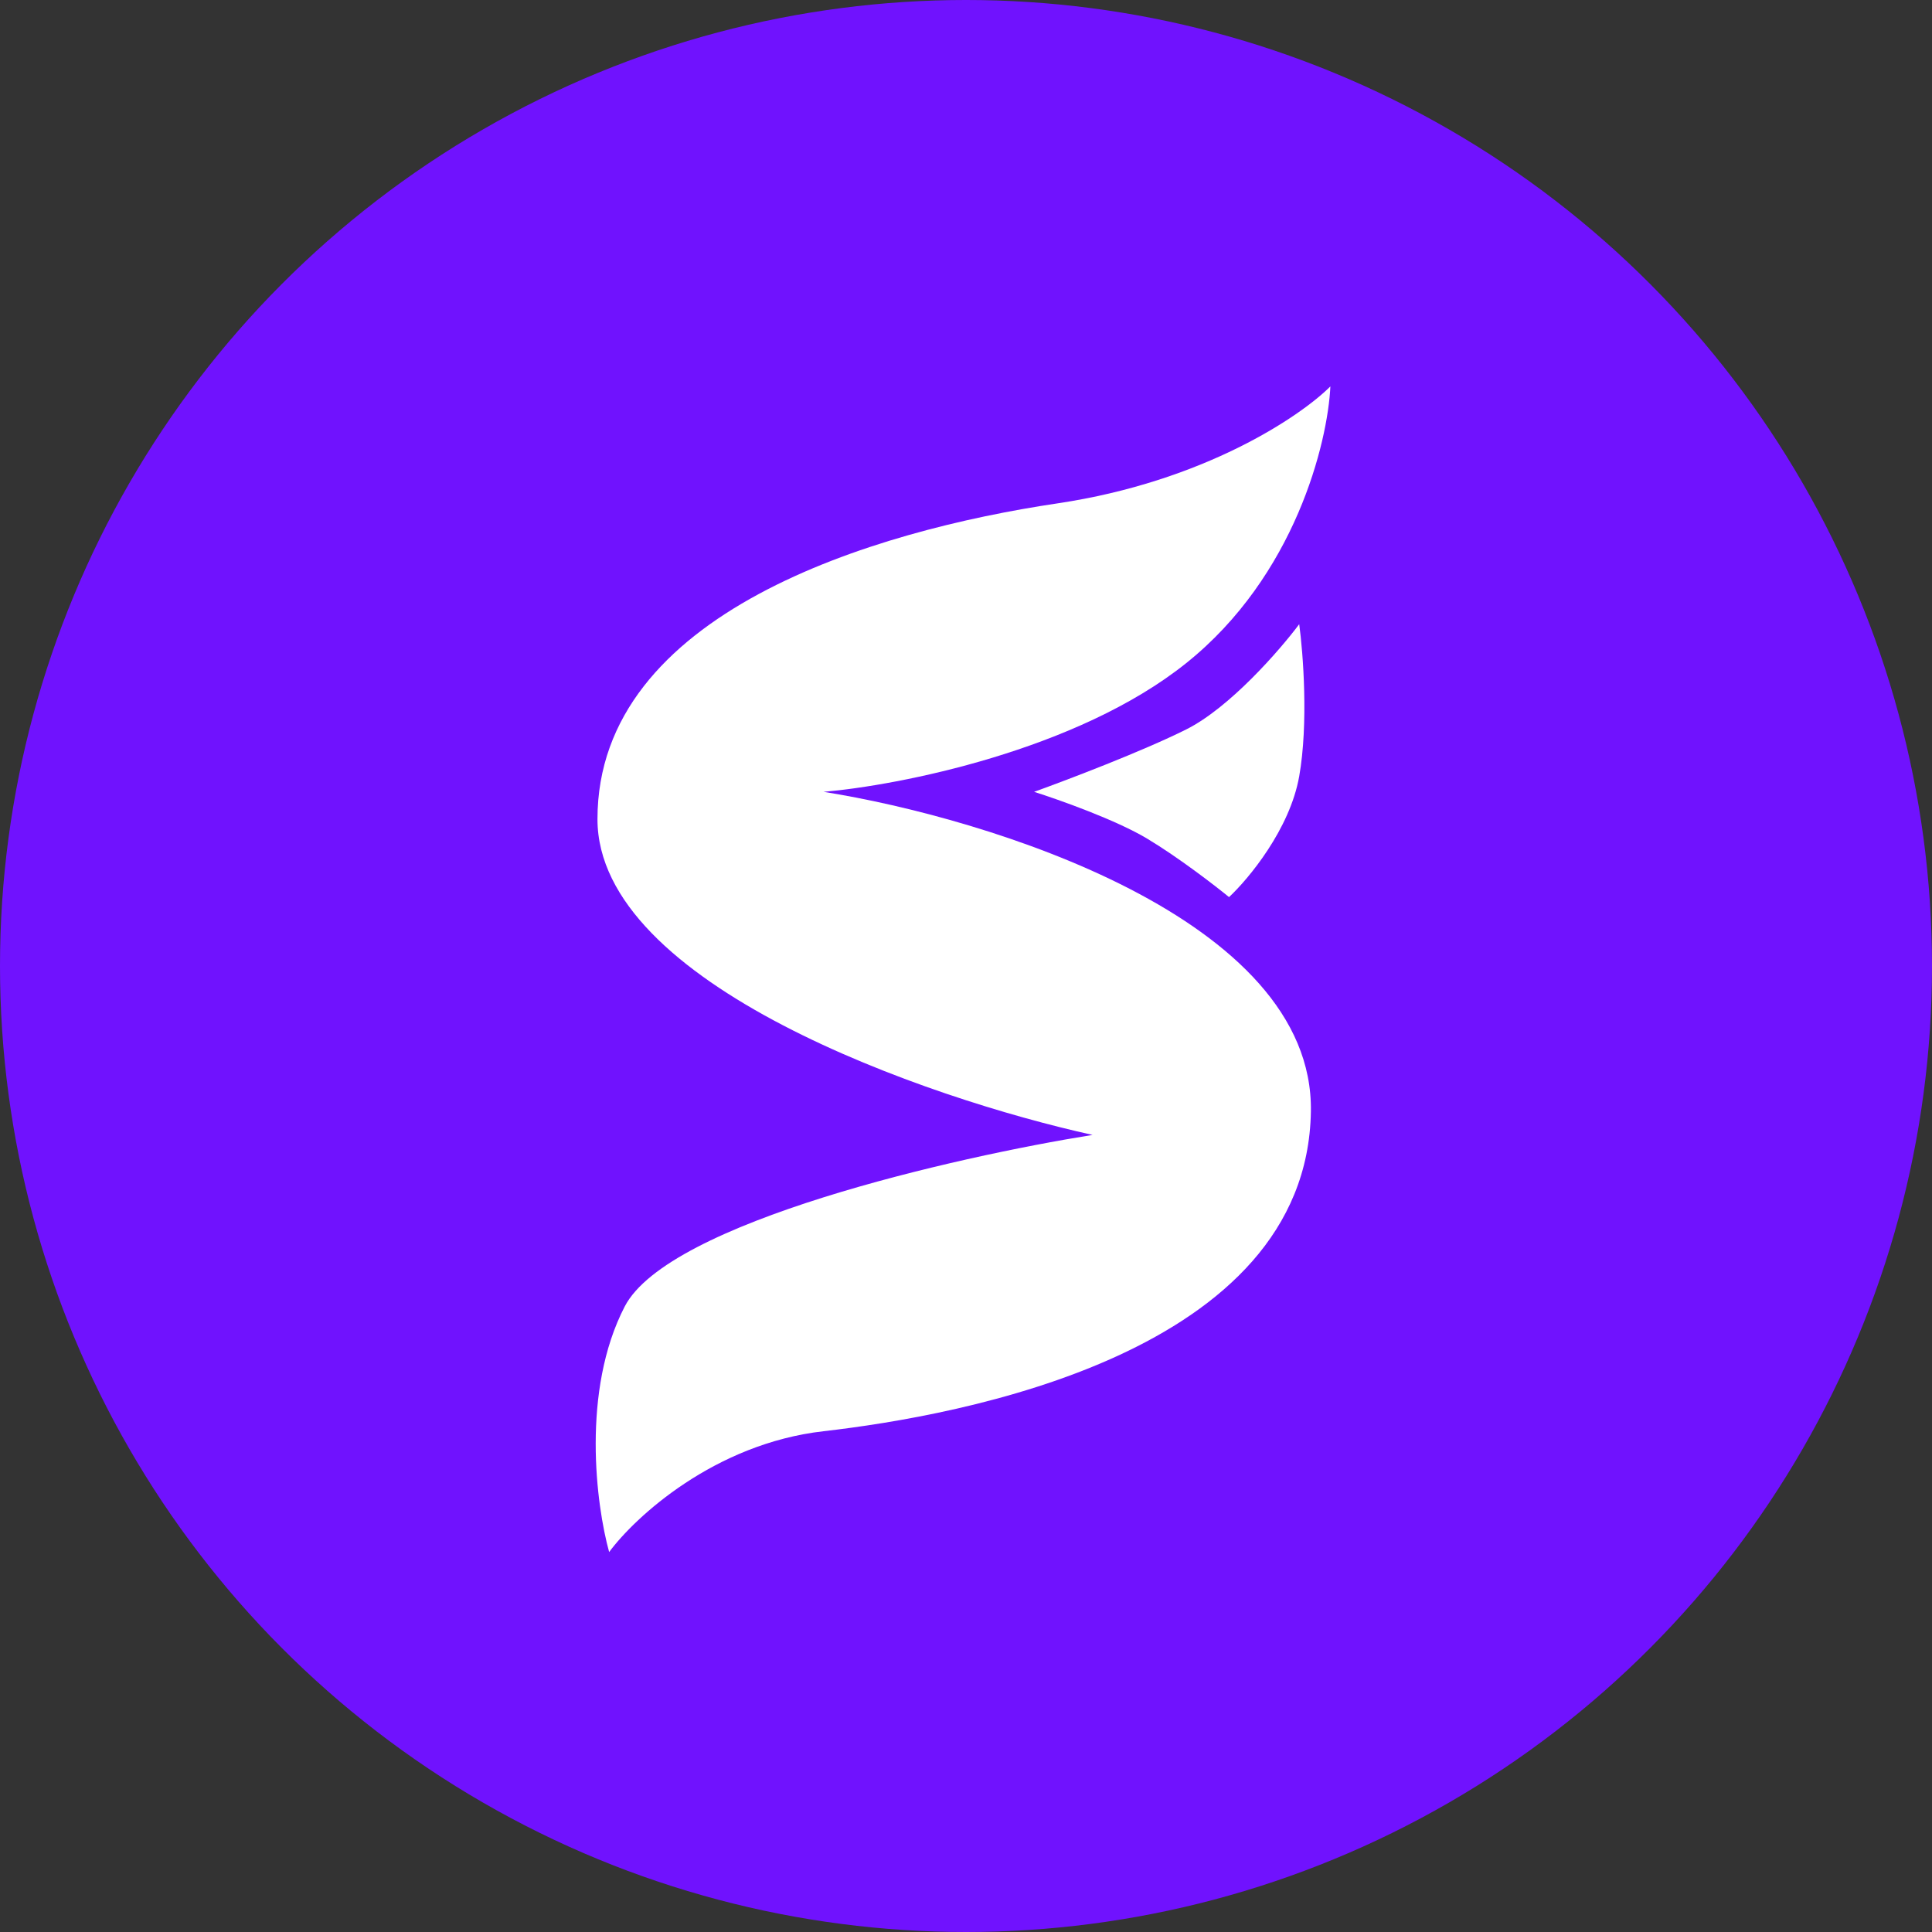 <svg width="68" height="68" viewBox="0 0 68 68" fill="none" xmlns="http://www.w3.org/2000/svg">
<rect x="0" y="0" width="68" height="68" fill="#333333" stroke="none"/>
<circle cx="34" cy="34" r="34" fill="#7012FE"/>
<path d="M28.987 50.374C25.145 50.813 22.355 53.392 21.44 54.627C20.983 52.981 20.452 48.947 21.989 45.983C23.526 43.019 33.607 40.723 38.455 39.945C32.646 38.665 21.029 34.649 21.029 28.831C21.029 21.559 30.771 18.677 37.22 17.717C42.379 16.948 45.773 14.652 46.825 13.6C46.733 15.567 45.59 20.269 41.748 23.342C37.906 26.416 31.64 27.642 28.987 27.87C34.75 28.785 46.249 32.316 46.139 39.122C46.002 47.63 33.79 49.825 28.987 50.374Z" fill="white"/>
<path d="M40.376 29.517C39.278 28.858 37.266 28.145 36.397 27.87C37.54 27.459 40.212 26.443 41.748 25.675C43.285 24.907 45.042 22.885 45.728 21.97C45.865 22.977 46.057 25.456 45.728 27.322C45.398 29.188 43.944 30.935 43.258 31.575C42.755 31.164 41.474 30.176 40.376 29.517Z" fill="white"/>
</svg>
